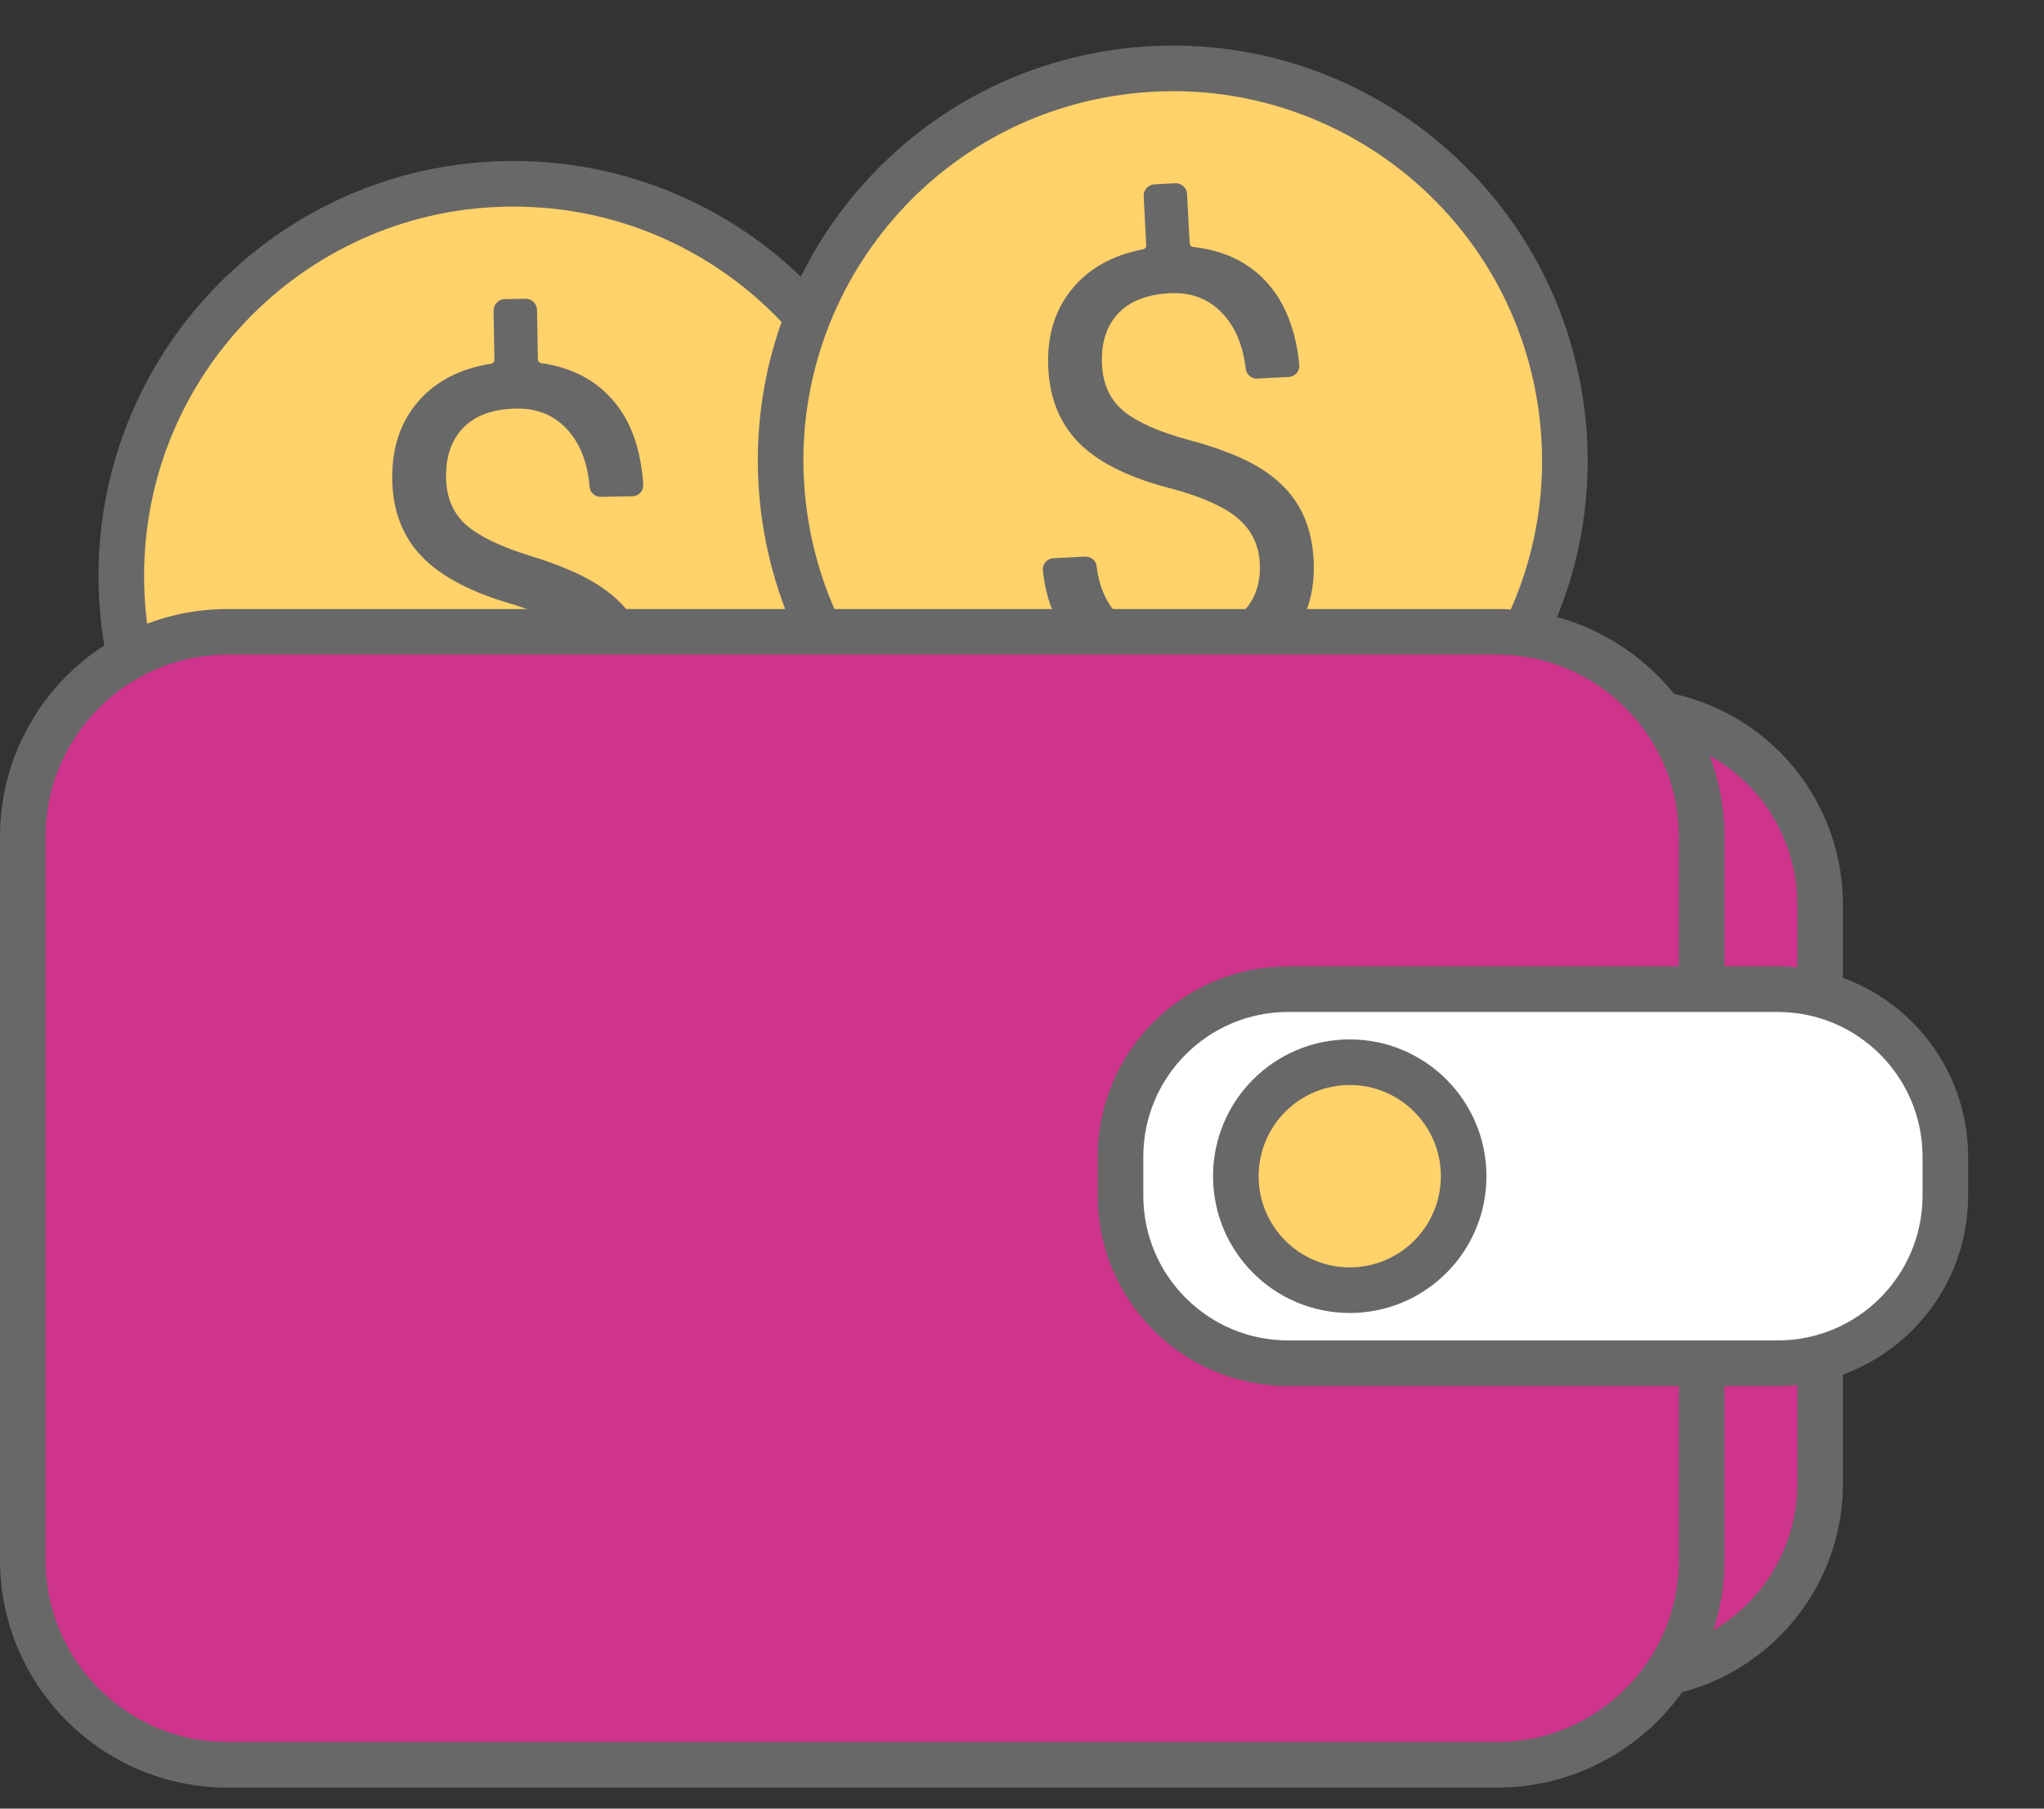 <?xml version="1.0" encoding="UTF-8"?>
<svg width="26px" height="23px" viewBox="0 0 26 23" version="1.1" xmlns="http://www.w3.org/2000/svg" xmlns:xlink="http://www.w3.org/1999/xlink">
    <rect x="0" y="0" width="26" height="23" fill="#333333" stroke="none"/>
    <!-- Generator: Sketch 62 (91390) - https://sketch.com -->
    <title>wallet</title>
    <desc>Created with Sketch.</desc>
    <g id="UI" stroke="none" stroke-width="1" fill="none" fill-rule="evenodd">
        <g id="Componentes" transform="translate(-420, -676)">
            <g id="Group-2" transform="translate(420, 676)">
                <g id="icons/wallet">
                    <g id="icon-wallet">
                        <path d="M11.518,7.324 C11.518,10.079 9.285,12.312 6.53,12.312 C3.776,12.312 1.543,10.079 1.543,7.324 C1.543,4.57 3.776,2.337 6.53,2.337 C9.285,2.337 11.518,4.57 11.518,7.324" id="Fill-7" fill="#FFD26A" fill-rule="nonzero"></path>
                        <path d="M11.518,7.324 C11.518,10.079 9.285,12.312 6.53,12.312 C3.776,12.312 1.543,10.079 1.543,7.324 C1.543,4.57 3.776,2.337 6.53,2.337 C9.285,2.337 11.518,4.57 11.518,7.324 Z" id="Stroke-9" stroke="#686868" stroke-width="0.58"></path>
                        <path d="M14.917,10.845 C12.163,10.845 9.93,8.612 9.93,5.858 C9.93,3.103 12.163,0.87 14.917,0.87 C16.339,0.87 17.709,1.527 18.618,2.481 C19.469,3.376 19.905,4.525 19.905,5.858 C19.905,8.612 17.672,10.845 14.917,10.845 Z" id="Fill-1" fill="#FFD26A" fill-rule="nonzero"></path>
                        <path d="M19.905,5.858 C19.905,8.612 17.672,10.845 14.917,10.845 C12.163,10.845 9.93,8.612 9.93,5.858 C9.93,3.103 12.163,0.87 14.917,0.87 C17.672,0.87 19.905,3.103 19.905,5.858 Z" id="Stroke-3" stroke="#686868" stroke-width="0.58" transform="translate(14.917, 5.858) rotate(-8) translate(-14.917, -5.858) "></path>
                        <path d="M15.716,6.643 C15.556,6.488 15.288,6.347 14.91,6.221 C14.384,6.06 14,5.851 13.759,5.593 C13.518,5.334 13.398,5.006 13.398,4.609 C13.398,4.203 13.515,3.871 13.752,3.612 C13.979,3.361 14.289,3.209 14.681,3.154 C14.706,3.151 14.724,3.13 14.724,3.105 L14.724,2.481 C14.724,2.402 14.789,2.337 14.869,2.337 L15.133,2.337 C15.212,2.337 15.277,2.402 15.277,2.481 L15.277,3.11 C15.277,3.134 15.295,3.155 15.319,3.158 C15.714,3.222 16.023,3.393 16.246,3.675 C16.454,3.938 16.569,4.289 16.589,4.727 C16.593,4.806 16.526,4.872 16.447,4.872 L16.047,4.872 C15.973,4.872 15.911,4.815 15.906,4.742 C15.888,4.453 15.806,4.218 15.662,4.039 C15.496,3.833 15.273,3.73 14.991,3.73 C14.697,3.73 14.472,3.806 14.317,3.958 C14.161,4.111 14.083,4.323 14.083,4.596 C14.083,4.848 14.165,5.049 14.33,5.199 C14.494,5.349 14.765,5.485 15.141,5.608 C15.518,5.73 15.812,5.865 16.023,6.011 C16.235,6.158 16.39,6.329 16.49,6.525 C16.59,6.72 16.641,6.949 16.641,7.21 C16.641,7.628 16.515,7.964 16.264,8.219 C16.022,8.464 15.685,8.613 15.255,8.666 C15.23,8.669 15.21,8.69 15.21,8.715 L15.21,9.236 C15.21,9.315 15.146,9.379 15.068,9.379 L14.847,9.379 C14.744,9.379 14.661,9.295 14.661,9.193 L14.661,8.716 C14.661,8.69 14.642,8.669 14.616,8.666 C14.178,8.618 13.833,8.456 13.581,8.18 C13.348,7.925 13.219,7.588 13.195,7.17 C13.189,7.088 13.254,7.018 13.336,7.018 L13.739,7.018 C13.813,7.018 13.875,7.073 13.88,7.146 C13.9,7.428 13.989,7.65 14.146,7.811 C14.327,7.996 14.582,8.089 14.913,8.089 C15.237,8.089 15.491,8.011 15.677,7.856 C15.862,7.7 15.955,7.487 15.955,7.218 C15.955,6.99 15.875,6.799 15.716,6.643 Z" id="Fill-5" fill="#686868" fill-rule="nonzero" transform="translate(14.918, 5.858) rotate(-3) translate(-14.918, -5.858) "></path>
                        <path d="M7.568,8.684 C7.568,8.457 7.488,8.265 7.329,8.11 C7.169,7.954 6.901,7.813 6.523,7.687 C5.996,7.527 5.613,7.317 5.372,7.059 C5.131,6.801 5.011,6.473 5.011,6.075 C5.011,5.67 5.128,5.337 5.365,5.078 C5.592,4.828 5.902,4.675 6.294,4.621 C6.319,4.617 6.337,4.596 6.337,4.571 L6.337,3.948 C6.337,3.868 6.402,3.803 6.482,3.803 L6.746,3.803 C6.825,3.803 6.89,3.868 6.89,3.948 L6.89,4.576 C6.89,4.6 6.908,4.621 6.932,4.625 C7.327,4.687 7.636,4.86 7.859,5.141 C8.067,5.405 8.182,5.755 8.202,6.193 C8.206,6.273 8.14,6.338 8.06,6.338 L7.66,6.338 C7.586,6.338 7.524,6.281 7.52,6.208 C7.501,5.919 7.419,5.685 7.275,5.506 C7.109,5.3 6.886,5.197 6.604,5.197 C6.31,5.197 6.085,5.273 5.93,5.425 C5.774,5.578 5.696,5.789 5.696,6.062 C5.696,6.315 5.778,6.515 5.942,6.666 C6.107,6.815 6.378,6.951 6.754,7.074 C7.131,7.197 7.425,7.331 7.636,7.478 C7.848,7.625 8.003,7.796 8.103,7.992 C8.203,8.187 8.254,8.415 8.254,8.677 C8.254,9.095 8.128,9.431 7.877,9.685 C7.635,9.931 7.299,10.08 6.867,10.132 C6.842,10.135 6.823,10.156 6.823,10.181 L6.823,10.703 C6.823,10.781 6.759,10.845 6.681,10.845 L6.461,10.845 C6.358,10.845 6.274,10.762 6.274,10.659 L6.274,10.182 C6.274,10.157 6.255,10.135 6.229,10.133 C5.791,10.084 5.446,9.922 5.194,9.646 C4.961,9.391 4.832,9.055 4.807,8.636 C4.803,8.554 4.867,8.484 4.95,8.484 L5.352,8.484 C5.425,8.484 5.488,8.54 5.493,8.613 C5.513,8.894 5.602,9.116 5.759,9.277 C5.94,9.463 6.195,9.555 6.526,9.555 C6.85,9.555 7.105,9.478 7.29,9.322 C7.475,9.166 7.568,8.954 7.568,8.684" id="Fill-11" fill="#686868" fill-rule="nonzero" transform="translate(6.53, 7.324) rotate(-1) translate(-6.53, -7.324) "></path>
                        <path d="M20.699,21.319 L19.904,21.319 L19.904,9.049 L20.699,9.049 C22.054,9.049 23.152,10.147 23.152,11.502 L23.152,18.867 C23.152,20.222 22.054,21.319 20.699,21.319" id="Fill-13" fill="#CE348B" fill-rule="nonzero"></path>
                        <path d="M20.699,21.319 L19.904,21.319 L19.904,9.049 L20.699,9.049 C22.054,9.049 23.152,10.147 23.152,11.502 L23.152,18.867 C23.152,20.222 22.054,21.319 20.699,21.319 Z" id="Stroke-15" stroke="#686868" stroke-width="0.58"></path>
                        <path d="M19.04,22.443 L2.896,22.443 C1.457,22.443 0.29,21.276 0.29,19.837 L0.29,10.641 C0.29,9.202 1.457,8.035 2.896,8.035 L19.04,8.035 C20.479,8.035 21.646,9.202 21.646,10.641 L21.646,19.837 C21.646,21.276 20.479,22.443 19.04,22.443" id="Fill-17" fill="#CE348B" fill-rule="nonzero"></path>
                        <path d="M19.04,22.443 L2.896,22.443 C1.457,22.443 0.29,21.276 0.29,19.837 L0.29,10.641 C0.29,9.202 1.457,8.035 2.896,8.035 L19.04,8.035 C20.479,8.035 21.646,9.202 21.646,10.641 L21.646,19.837 C21.646,21.276 20.479,22.443 19.04,22.443 Z" id="Stroke-19" stroke="#686868" stroke-width="0.58"></path>
                        <path d="M16.385,17.336 C15.208,17.336 14.253,16.381 14.253,15.204 L14.253,14.712 C14.253,13.534 15.208,12.579 16.385,12.579 L22.613,12.579 C23.79,12.579 24.745,13.534 24.745,14.712 L24.745,15.204 C24.745,16.381 23.79,17.336 22.613,17.336 L16.385,17.336 Z" id="Fill-23" fill="#FFFFFF" fill-rule="nonzero"></path>
                        <path d="M22.613,17.336 L16.385,17.336 C15.208,17.336 14.253,16.381 14.253,15.204 L14.253,14.712 C14.253,13.534 15.208,12.579 16.385,12.579 L22.613,12.579 C23.79,12.579 24.745,13.534 24.745,14.712 L24.745,15.204 C24.745,16.381 23.79,17.336 22.613,17.336 Z" id="Stroke-25" stroke="#686868" stroke-width="0.58"></path>
                        <path d="M18.618,14.958 C18.618,15.758 17.969,16.407 17.169,16.407 C16.369,16.407 15.72,15.758 15.72,14.958 C15.72,14.157 16.369,13.508 17.169,13.508 C17.969,13.508 18.618,14.157 18.618,14.958" id="Fill-27" fill="#FFD26A" fill-rule="nonzero"></path>
                        <path d="M18.618,14.958 C18.618,15.758 17.969,16.407 17.169,16.407 C16.369,16.407 15.72,15.758 15.72,14.958 C15.72,14.157 16.369,13.508 17.169,13.508 C17.969,13.508 18.618,14.157 18.618,14.958 Z" id="Stroke-29" stroke="#686868" stroke-width="0.58"></path>
                    </g>
                </g>
            </g>
        </g>
    </g>
</svg>